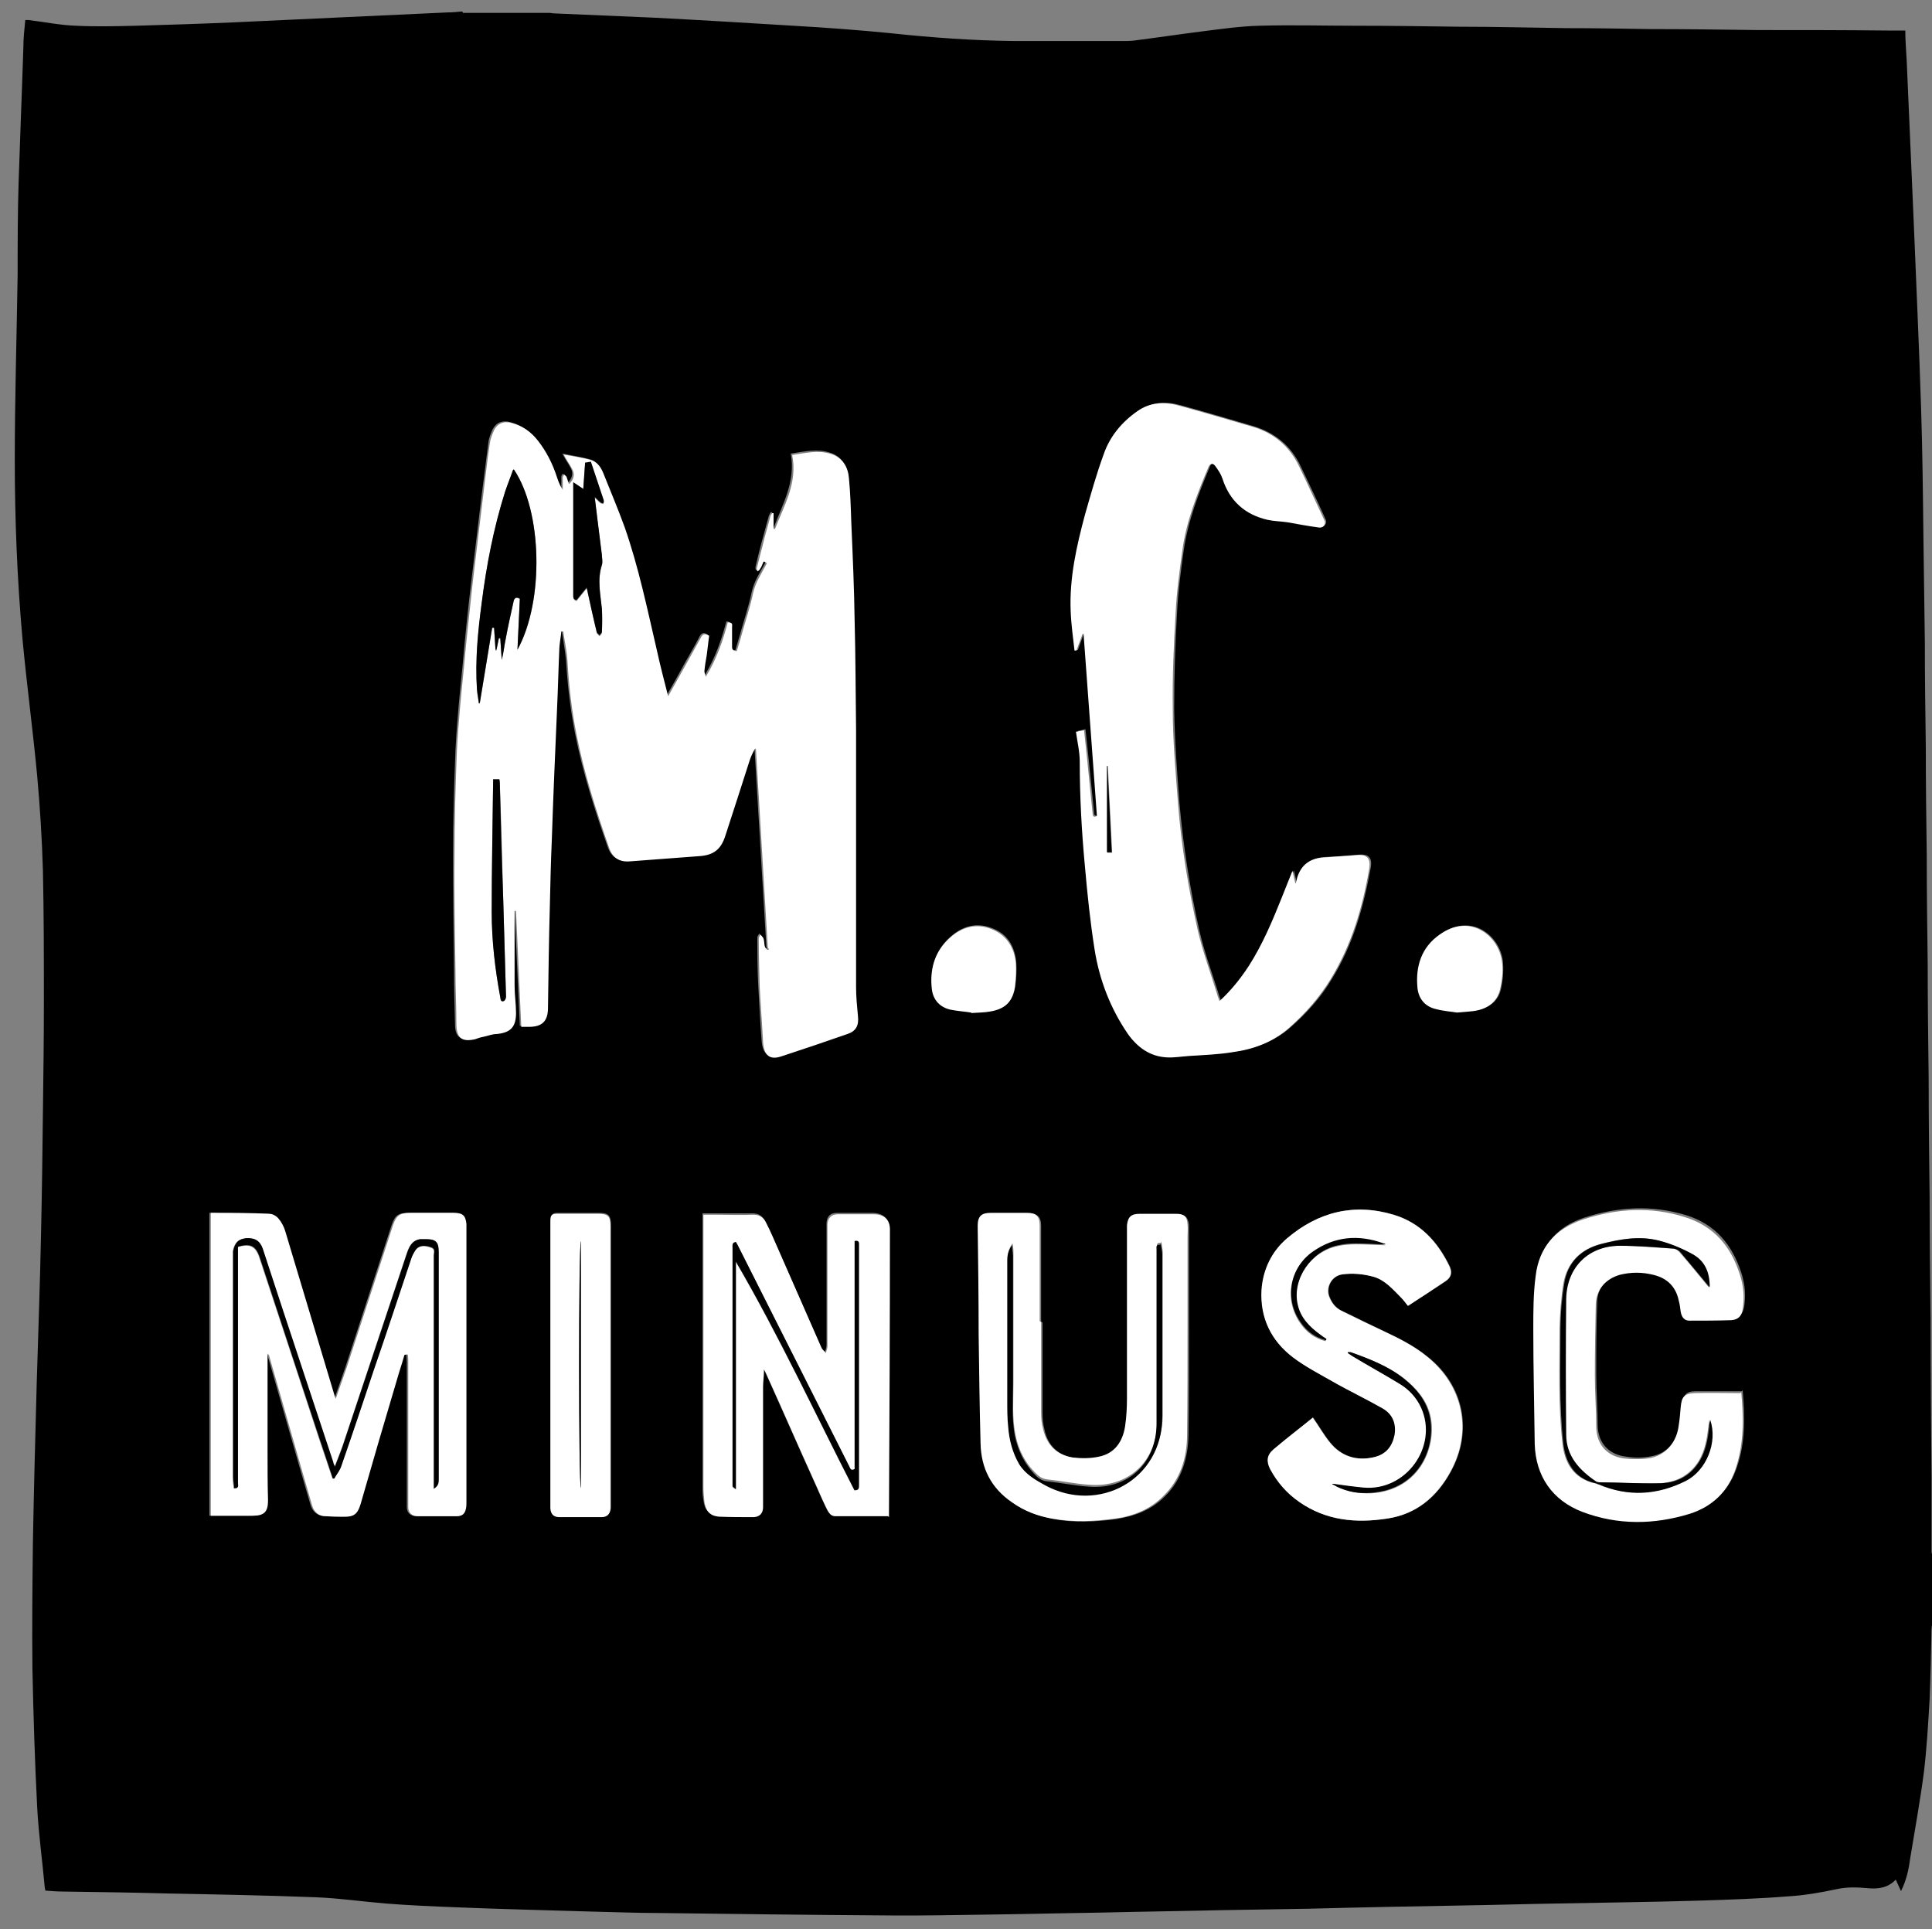 <?xml version="1.0" encoding="UTF-8"?><svg id="Layer_1" xmlns="http://www.w3.org/2000/svg" viewBox="0 0 40.51 40.45"><rect x="0" y="0" width="40.51" height="40.45" fill="#808080" stroke="none"/><defs><style>.cls-1{fill:#fff;}</style></defs><path d="M9.71,.27c.6,0,1.2,0,1.81,0,.03,0,.06,.01,.08,.01,.7,.03,1.4,.06,2.1,.09,.98,.05,1.96,.11,2.94,.17,.69,.04,1.38,.09,2.07,.16,.85,.09,1.69,.15,2.55,.16,.76,0,1.52,0,2.28,0,.08,0,.16,0,.24-.01,.47-.06,.94-.13,1.41-.19,.4-.05,.81-.11,1.21-.12,.68-.02,1.36,0,2.04,0,.72,0,1.43,.01,2.15,.02,.75,0,1.5,.02,2.25,.03,.59,0,1.18,.01,1.77,.02,.75,0,1.49,.01,2.24,.02,.91,0,1.81,0,2.72,.01,.13,0,.25,0,.38,0,0,.22,.02,.43,.03,.64,.05,1.15,.1,2.3,.15,3.45,.05,1.26,.11,2.53,.15,3.79,.03,.91,.04,1.82,.05,2.74,.01,.73,.02,1.47,.03,2.2,0,.74,.01,1.47,.02,2.21,0,.76,.01,1.51,.02,2.27,0,.77,.01,1.53,.02,2.3,0,.79,.01,1.58,.02,2.37,0,.82,.01,1.65,.02,2.47,0,.86,.01,1.72,.02,2.58,0,1.11,.01,2.22,.02,3.33,0,.5,0,1.01,0,1.51,0,.03,0,.06,.01,.08v1.49s-.01,.06-.01,.09c-.01,.49-.02,.98-.04,1.47-.03,.51-.06,1.03-.12,1.53-.08,.61-.19,1.21-.29,1.82-.03,.23-.08,.45-.19,.67l-.11-.24c-.16,.17-.36,.2-.58,.18-.22-.02-.44-.03-.66,.02-.33,.07-.67,.13-1.01,.15-.62,.05-1.25,.07-1.87,.09-.98,.03-1.97,.04-2.95,.06-.64,.01-1.28,.03-1.92,.04-1.11,.02-2.21,.04-3.32,.07-.61,.01-1.22,.02-1.83,.03-.83,.02-1.66,.03-2.48,.05-.74,.01-1.49,.03-2.23,.04-.79,.01-1.58,.03-2.37,.02-1.57-.01-3.14-.03-4.7-.05-.47,0-.94-.02-1.41-.03-.95-.03-1.9-.05-2.85-.09-.5-.02-.99-.04-1.49-.08-.48-.04-.96-.11-1.45-.13-1.04-.04-2.09-.06-3.13-.08-.72-.02-1.44-.03-2.16-.04-.13,0-.26-.01-.39-.02,0-.03-.01-.04-.01-.05-.05-.56-.13-1.13-.16-1.69-.05-.97-.08-1.94-.1-2.91-.01-.88,0-1.77,.01-2.65,.02-1.11,.05-2.23,.08-3.34,.03-1.04,.07-2.08,.09-3.12,.02-.86,.03-1.71,.04-2.57,.01-.77,.02-1.53,.02-2.3,0-.92,0-1.84-.02-2.76-.02-.66-.06-1.32-.12-1.98-.09-.96-.22-1.92-.31-2.89-.11-1.24-.16-2.49-.16-3.73,0-1.3,.04-2.59,.06-3.89,0-.64,0-1.29,.02-1.93,.03-.94,.07-1.89,.1-2.83,0-.19,.02-.38,.04-.58,.03,0,.05,0,.07,0,.33,.04,.67,.11,1,.12,.41,.02,.82,.01,1.24,0,.68-.02,1.35-.04,2.03-.07,1.51-.07,3.01-.14,4.52-.21,.1,0,.2-.01,.3-.02Zm6.39,19.6l-.04,.02s-.04-.04-.05-.07c-.01-.06-.01-.12-.03-.17,0-.03-.04-.05-.06-.08-.01,.03-.04,.06-.04,.08,0,.34,0,.69,.02,1.03,.02,.38,.04,.76,.07,1.14,.02,.28,.14,.38,.38,.3,.47-.15,.93-.31,1.39-.47,.18-.06,.24-.18,.22-.37-.02-.2-.04-.41-.04-.62,0-.51,0-1.03,0-1.54,0-1.28,0-2.57,0-3.85,0-.76-.01-1.52-.03-2.28-.02-.69-.04-1.37-.07-2.06-.01-.31-.02-.63-.05-.94-.02-.24-.13-.43-.37-.5-.27-.09-.54-.02-.82,.02,.11,.58-.17,1.06-.36,1.56h-.03v-.33h-.03s-.03,.05-.04,.08c-.04,.14-.08,.29-.12,.44-.06,.21-.11,.42-.16,.63,0,.02,0,.04,.01,.07,.02-.01,.04-.03,.05-.04,.03-.05,.05-.09,.07-.14,0,0,.01-.01,.02-.03l.06,.04c-.11,.21-.24,.39-.29,.63-.06,.29-.16,.58-.24,.87-.03,.11-.07,.23-.1,.34-.07,0-.1-.03-.1-.09,0-.14,0-.28,0-.42,0-.06-.02-.09-.09-.09-.1,.38-.23,.76-.46,1.14-.02-.06-.03-.09-.03-.12,.01-.11,.03-.23,.05-.34,.02-.13,.03-.27,.05-.4-.09-.07-.14-.03-.18,.05-.09,.18-.2,.36-.3,.54-.12,.22-.24,.44-.38,.68-.08-.34-.16-.66-.24-.98-.2-.86-.39-1.72-.67-2.56-.13-.39-.29-.76-.45-1.14-.05-.12-.12-.24-.25-.27-.19-.05-.38-.08-.58-.12,.06,.12,.13,.21,.18,.31,.06,.11,.02,.22-.07,.31-.02-.05-.03-.1-.05-.15,0-.02-.03-.03-.05-.05-.01,.02-.03,.04-.03,.06,0,.09,0,.17,0,.26-.05-.08-.09-.17-.12-.26-.09-.28-.22-.54-.4-.77-.14-.18-.32-.31-.55-.37-.16-.04-.29,0-.37,.15-.04,.09-.08,.18-.09,.28-.05,.39-.1,.78-.15,1.18-.07,.58-.14,1.17-.21,1.75-.07,.58-.13,1.16-.18,1.74-.06,.59-.12,1.18-.15,1.78-.03,.73-.05,1.47-.05,2.21,0,.8,.01,1.6,.02,2.39,0,.38,.01,.76,.02,1.14,0,.28,.12,.36,.39,.3,.06-.01,.11-.03,.17-.05,.1-.02,.19-.05,.29-.06,.29-.03,.41-.15,.4-.44,0-.19-.03-.38-.03-.57,0-.49,0-.98,0-1.47,0-.03,0-.07,0-.1h.03l.11,2.43c.06,0,.11,0,.16,0,.28,0,.39-.12,.4-.4,.01-.72,.02-1.45,.04-2.17,0-.45,.03-.9,.04-1.34,.04-.92,.08-1.83,.11-2.75,.02-.44,.03-.88,.05-1.31,0-.11,.03-.22,.04-.32h.04c.03,.21,.07,.43,.09,.64,.03,.51,.09,1.02,.19,1.53,.16,.81,.41,1.59,.68,2.36,.07,.21,.21,.31,.44,.29,.49-.04,.97-.07,1.46-.11,.3-.02,.45-.14,.54-.43,.17-.53,.34-1.06,.51-1.58,.03-.08,.07-.16,.11-.24h.02l.25,4.19Zm6.49-4.54c.03,.21,.07,.42,.08,.63,0,.74,.04,1.48,.11,2.21,.05,.58,.11,1.15,.2,1.72,.1,.64,.33,1.24,.7,1.78,.19,.29,.45,.47,.81,.49,.16,0,.32-.02,.48-.03,.3-.02,.61-.04,.91-.08,.43-.07,.84-.21,1.18-.51,.34-.3,.64-.63,.87-1.02,.44-.71,.66-1.5,.81-2.32,.04-.22-.04-.3-.26-.28-.24,.02-.48,.04-.71,.05-.27,.02-.46,.16-.54,.42-.01,.04-.02,.08-.03,.12h-.01l-.06-.26c-.08,.2-.15,.38-.22,.55-.2,.5-.4,.99-.7,1.45-.17,.26-.37,.51-.61,.73-.03-.08-.05-.14-.07-.21-.13-.41-.28-.82-.38-1.25-.2-.89-.34-1.78-.42-2.69-.05-.65-.1-1.31-.11-1.97,0-.67,.02-1.34,.06-2.01,.02-.44,.08-.88,.14-1.31,.09-.62,.31-1.19,.55-1.76,.03-.08,.09-.09,.14-.02,.06,.08,.12,.17,.15,.26,.15,.47,.47,.76,.95,.87,.13,.03,.27,.03,.41,.05,.22,.03,.44,.07,.66,.11,.09,.01,.15-.08,.12-.15-.17-.38-.35-.75-.53-1.13-.2-.42-.53-.69-.97-.83-.51-.15-1.02-.3-1.53-.44-.31-.09-.62-.08-.89,.11-.32,.23-.57,.53-.71,.91-.15,.42-.27,.84-.39,1.26-.18,.66-.33,1.33-.3,2.03,.01,.27,.05,.55,.08,.82h.04l.13-.36h.02l.28,3.82c-.07,.03-.09,0-.09-.05-.04-.4-.08-.79-.12-1.19-.02-.18-.04-.37-.06-.56l-.14,.03Zm-14.11,13.07h.04c0,.05,.01,.11,.01,.16,0,.89,0,1.79,0,2.68,0,.12,0,.24,0,.36,0,.12,.08,.19,.2,.19,.27,0,.55,0,.82,0,.11,0,.17-.05,.19-.16,0-.04,.01-.08,.01-.13,0-.33,0-.65,0-.98,0-1.58,0-3.17,0-4.75,0-.04,0-.07,0-.11-.02-.18-.08-.23-.27-.23-.3,0-.61,0-.91,0-.22,0-.29,.05-.36,.26-.32,.99-.65,1.99-.97,2.98-.07,.21-.15,.43-.23,.66-.02-.06-.03-.09-.04-.12-.34-1.13-.68-2.27-1.02-3.4-.03-.09-.08-.18-.14-.26-.04-.05-.12-.09-.19-.1-.39-.01-.77-.01-1.16-.02-.02,0-.05,0-.07,0v6.35c.3,0,.59,0,.88,0,.24,0,.32-.08,.32-.32,0-.35-.01-.69-.01-1.04,0-.61,0-1.23,0-1.84,0-.07,0-.14,0-.2,.03,.02,.04,.04,.04,.07,.23,.8,.46,1.61,.69,2.41,.07,.23,.13,.46,.2,.69,.04,.14,.14,.23,.29,.24,.13,0,.25,.01,.38,.01,.21,0,.29-.06,.35-.26,.25-.87,.51-1.73,.76-2.6,.05-.18,.11-.35,.16-.53Zm10.14,3.38s0-.03,0-.05c0-1.98,.01-3.96,.02-5.95,0-.23-.11-.34-.34-.35-.25,0-.5,0-.75,0-.14,0-.21,.07-.22,.21,0,.09,0,.18,0,.26,0,.77,0,1.54,0,2.31,0,.04-.02,.09-.03,.13-.03-.03-.07-.06-.09-.1-.3-.68-.6-1.37-.9-2.05-.09-.2-.18-.39-.27-.59-.05-.1-.13-.16-.26-.16-.25,0-.5,0-.76,0-.09,0-.19,0-.29,0v.11c0,1.87,0,3.74,0,5.61,0,.1,0,.2,.02,.3,.02,.19,.11,.29,.3,.31,.25,.02,.5,.02,.74,.01,.12,0,.19-.08,.19-.21,0-.14,0-.28,0-.42,0-.7,0-1.4,0-2.1,0-.12,.01-.23,.02-.37,.03,.05,.04,.07,.05,.1,.34,.75,.67,1.51,1.01,2.26,.08,.18,.16,.36,.24,.53,.04,.08,.08,.19,.19,.19,.37,0,.73,0,1.11,0Zm3.21-4.07h0c0-.13,0-.26,0-.39,0-.54,0-1.08,0-1.62,0-.19-.08-.26-.26-.26-.26,0-.52,0-.77,0-.2,0-.27,.08-.27,.27,0,.76,0,1.52,.02,2.28,0,.76,.02,1.52,.04,2.28,.01,.52,.22,.94,.66,1.24,.25,.17,.54,.28,.84,.34,.44,.08,.88,.06,1.32,0,.38-.06,.73-.19,1.01-.47,.36-.35,.49-.81,.5-1.29,.01-.76,.01-1.52,.01-2.29,0-.62,0-1.24,0-1.85,0-.09,0-.18,0-.27-.02-.16-.08-.22-.24-.22-.25,0-.51,0-.76,0-.18,0-.25,.06-.27,.24,0,.04,0,.08,0,.12,0,1.17,0,2.34,0,3.5,0,.2-.01,.41-.04,.6-.05,.31-.21,.56-.54,.63-.18,.04-.37,.05-.55,.02-.34-.05-.56-.26-.63-.6-.03-.11-.04-.23-.04-.35,0-.63,0-1.26,0-1.89Zm14.69,1.46c-.33,0-.64,0-.96,0-.21,0-.26,.07-.29,.3-.01,.12-.02,.25-.04,.37-.04,.35-.26,.63-.59,.69-.18,.04-.37,.04-.55,.01-.34-.04-.58-.27-.59-.65,0-.36-.03-.72-.03-1.09,0-.5,0-.99,.02-1.49,0-.31,.2-.54,.5-.62,.23-.07,.47-.06,.71,0,.29,.07,.47,.25,.53,.54,.02,.08,.03,.15,.04,.23,.02,.12,.07,.19,.18,.19,.29,0,.59,0,.88-.01,.14,0,.21-.09,.24-.23,.04-.25,.02-.49-.06-.73-.19-.58-.54-1.01-1.15-1.2-.72-.22-1.43-.18-2.14,.05-.56,.18-.92,.58-.99,1.18-.04,.37-.05,.75-.05,1.12,0,.8,.02,1.61,.03,2.41,.01,.67,.36,1.18,1,1.42,.74,.28,1.5,.27,2.25,.04,.48-.15,.8-.46,.96-.94,.18-.52,.17-1.06,.12-1.61Zm-8.98,.55c-.27,.22-.56,.44-.83,.67-.13,.11-.15,.25-.07,.41,.15,.28,.36,.51,.61,.69,.56,.4,1.19,.45,1.84,.35,.61-.09,1.04-.45,1.33-.98,.47-.85,.28-1.81-.48-2.41-.28-.23-.6-.39-.92-.54-.3-.14-.59-.29-.89-.43-.12-.06-.2-.16-.25-.29-.08-.2,.05-.44,.27-.47,.22-.03,.44-.01,.66,.05,.25,.07,.4,.26,.57,.43,.06,.06,.1,.12,.15,.18,.28-.19,.54-.35,.79-.52,.11-.08,.14-.18,.08-.31-.25-.51-.61-.91-1.17-1.08-.83-.25-1.58-.06-2.23,.49-.33,.28-.51,.65-.54,1.09-.04,.59,.2,1.06,.66,1.41,.25,.19,.54,.34,.82,.5,.35,.2,.71,.37,1.06,.57,.21,.12,.29,.32,.25,.56-.04,.24-.18,.4-.42,.46-.37,.09-.7-.01-.94-.31-.13-.16-.23-.34-.35-.51Zm-15.99-1.13h0c0,.97,0,1.94,0,2.9,0,.04,0,.08,0,.12,.01,.12,.07,.18,.19,.18,.29,0,.59,0,.88,0,.12,0,.18-.06,.19-.18,0-.04,0-.08,0-.13,0-1.18,0-2.36,0-3.54,0-.75,0-1.5,0-2.25,0-.21-.05-.26-.26-.26-.28,0-.56,0-.84,0-.12,0-.15,.02-.16,.15,0,.03,0,.06,0,.09,0,.97,0,1.94,0,2.91Zm8.83-7.37c.16-.01,.27-.02,.38-.03,.32-.04,.48-.19,.53-.52,.02-.16,.03-.33,.02-.49-.03-.33-.18-.6-.51-.72-.33-.13-.63-.04-.88,.19-.32,.29-.42,.66-.37,1.08,.02,.23,.16,.38,.39,.42,.16,.03,.32,.05,.43,.06Zm10.19,0c.14-.01,.24-.02,.34-.03,.31-.04,.52-.2,.57-.49,.04-.19,.05-.39,.03-.57-.08-.53-.67-1-1.31-.54-.37,.27-.5,.66-.46,1.1,.02,.24,.16,.41,.4,.46,.16,.03,.32,.05,.43,.07Z"/><path class="cls-1" d="M16.1,19.88l-.25-4.18h-.02c-.04,.07-.08,.15-.11,.24-.17,.53-.34,1.06-.51,1.58-.09,.29-.25,.41-.54,.43-.49,.04-.97,.07-1.46,.11-.23,.02-.37-.08-.44-.29-.27-.77-.52-1.55-.68-2.36-.1-.5-.16-1.01-.19-1.53-.01-.21-.06-.43-.09-.64h-.04c-.01,.11-.03,.21-.04,.32-.02,.44-.03,.88-.05,1.31-.04,.92-.08,1.83-.11,2.75-.02,.45-.03,.9-.04,1.34-.02,.72-.03,1.45-.04,2.17,0,.28-.12,.4-.4,.4-.05,0-.1,0-.16,0l-.11-2.43h-.03s0,.07,0,.1c0,.49,0,.98,0,1.47,0,.19,.03,.38,.03,.57,0,.29-.11,.41-.4,.44-.1,0-.19,.04-.29,.06-.06,.01-.11,.03-.17,.05-.27,.06-.38-.02-.39-.3,0-.38-.02-.76-.02-1.14-.01-.8-.03-1.6-.02-2.39,0-.74,.02-1.47,.05-2.21,.03-.59,.09-1.19,.15-1.78,.05-.58,.12-1.16,.18-1.74,.07-.58,.14-1.17,.21-1.75,.05-.39,.09-.79,.15-1.18,.01-.09,.05-.19,.09-.28,.07-.14,.21-.2,.37-.15,.23,.06,.41,.19,.55,.37,.18,.23,.31,.49,.4,.77,.03,.09,.06,.17,.12,.26,0-.09,0-.17,0-.26,0-.02,.02-.04,.03-.06,.02,.02,.04,.03,.05,.05,.02,.05,.03,.1,.05,.15,.1-.09,.13-.2,.07-.31-.05-.1-.12-.19-.18-.31,.19,.04,.39,.06,.58,.12,.13,.04,.2,.15,.25,.27,.15,.38,.31,.75,.45,1.14,.29,.83,.47,1.7,.67,2.56,.07,.32,.15,.63,.24,.98,.13-.24,.26-.46,.38-.68,.1-.18,.2-.36,.3-.54,.04-.08,.08-.11,.18-.05-.02,.13-.03,.26-.05,.4-.02,.11-.04,.23-.05,.34,0,.03,.01,.06,.03,.12,.23-.38,.36-.76,.46-1.14,.08,0,.1,.02,.09,.09,0,.14,0,.28,0,.42,0,.06,.02,.09,.1,.09,.03-.11,.07-.22,.1-.34,.08-.29,.18-.58,.24-.87,.05-.23,.18-.42,.29-.63l-.06-.04s-.02,.02-.02,.03c-.02,.05-.04,.1-.07,.14-.01,.02-.03,.03-.05,.04,0-.02-.02-.05-.01-.07,.05-.21,.11-.42,.16-.63,.04-.15,.08-.29,.12-.44,0-.03,.03-.06,.04-.08h.03v.33h.03c.19-.49,.48-.97,.36-1.55,.28-.04,.55-.11,.82-.02,.24,.08,.35,.27,.37,.5,.03,.31,.04,.63,.05,.94,.03,.69,.06,1.37,.07,2.06,.02,.76,.02,1.52,.03,2.28,0,1.28,0,2.57,0,3.85,0,.51,0,1.03,0,1.54,0,.21,.02,.41,.04,.62,.02,.19-.04,.31-.22,.37-.46,.16-.93,.32-1.39,.47-.24,.08-.36-.02-.38-.3-.02-.38-.05-.76-.07-1.14-.01-.34-.02-.69-.02-1.03,0-.03,.02-.06,.04-.08,.02,.03,.05,.05,.06,.08,.02,.06,.01,.12,.03,.17,0,.02,.03,.04,.05,.07l.04-.02Zm-5.33-10.03s-.02,.02-.02,.03c-.06,.15-.11,.29-.16,.44-.24,.76-.39,1.54-.49,2.33-.08,.6-.13,1.2-.1,1.8,0,.1,.03,.2,.04,.3h.02l.26-1.58h.04l.03,.47h.02l.05-.25h.03l.03,.45c.04-.14,.05-.28,.08-.42,.05-.27,.11-.54,.17-.81,.01-.07,.05-.09,.13-.05l-.05,1.07c.57-1.04,.51-2.92-.07-3.77Zm1.5-.15l-.04,.57-.21-.14v.38c0,.66,0,1.31,0,1.97,0,.05,0,.11,.07,.12l.21-.26s.02,.06,.02,.08c.06,.28,.13,.56,.19,.84,0,.03,.04,.05,.06,.08,.02-.02,.05-.05,.05-.07,0-.16,0-.33,0-.49-.03-.31-.1-.61,0-.92,.02-.06,.01-.14,0-.21-.03-.24-.06-.48-.09-.72-.02-.16-.04-.32-.06-.49,.05,.04,.08,.08,.12,.11,.01,.01,.04,.01,.06,.02,0-.02,.02-.04,.01-.06-.09-.27-.18-.54-.27-.81l-.12,.02Zm-1.93,6.64s0,.03,0,.04c-.01,.91-.03,1.82-.03,2.74,0,.6,.07,1.2,.18,1.79,0,.04,0,.1,.07,.08,.02,0,.05-.06,.05-.09-.02-.7-.04-1.39-.06-2.09-.02-.8-.04-1.59-.07-2.39,0-.03,0-.05-.01-.08h-.12Z"/><path class="cls-1" d="M22.59,15.34l.14-.03c.02,.19,.04,.37,.06,.56,.04,.4,.08,.79,.12,1.19,0,.06,.03,.08,.09,.05l-.28-3.82h-.02l-.13,.35h-.04c-.03-.27-.07-.55-.08-.82-.03-.69,.12-1.36,.3-2.03,.12-.42,.24-.85,.39-1.26,.13-.38,.38-.68,.71-.91,.27-.19,.58-.2,.89-.11,.51,.14,1.02,.29,1.53,.44,.44,.13,.77,.41,.97,.83,.18,.37,.35,.75,.53,1.13,.04,.08-.03,.17-.12,.15-.22-.03-.44-.07-.66-.11-.14-.02-.27-.02-.41-.05-.48-.11-.8-.4-.95-.87-.03-.09-.09-.18-.15-.26-.05-.07-.11-.05-.14,.02-.24,.57-.47,1.15-.55,1.76-.06,.44-.12,.87-.14,1.31-.04,.67-.07,1.34-.06,2.01,0,.66,.06,1.31,.11,1.97,.07,.91,.22,1.8,.42,2.69,.1,.42,.25,.83,.38,1.25,.02,.07,.04,.13,.07,.21,.24-.22,.44-.47,.61-.73,.29-.45,.5-.95,.7-1.45,.07-.18,.14-.35,.22-.55l.06,.26h.01s.02-.08,.03-.12c.08-.26,.26-.4,.54-.42,.24-.02,.48-.03,.71-.05,.22-.02,.29,.07,.26,.28-.14,.82-.37,1.6-.81,2.32-.24,.39-.53,.72-.87,1.02-.34,.3-.74,.45-1.18,.51-.3,.05-.6,.06-.91,.08-.16,.01-.32,.04-.48,.03-.35-.02-.61-.21-.81-.49-.37-.54-.6-1.14-.7-1.78-.09-.57-.15-1.15-.2-1.72-.07-.74-.11-1.47-.11-2.21,0-.21-.05-.41-.08-.63Zm.63,.72h0v1.82h.1l-.09-1.82Z"/><path class="cls-1" d="M8.48,28.41c-.05,.18-.11,.35-.16,.53-.26,.87-.51,1.73-.76,2.6-.06,.2-.14,.27-.35,.26-.13,0-.25,0-.38-.01-.15,0-.25-.09-.29-.24-.07-.23-.13-.46-.2-.69-.23-.8-.46-1.61-.69-2.41,0-.02-.01-.04-.04-.07,0,.07,0,.14,0,.2,0,.61,0,1.23,0,1.84,0,.35,0,.69,.01,1.04,0,.24-.08,.32-.32,.32-.29,0-.58,0-.88,0v-6.35s.05,0,.07,0c.39,0,.77,0,1.16,.02,.07,0,.15,.05,.19,.1,.06,.07,.11,.16,.14,.26,.34,1.13,.68,2.27,1.02,3.4,.01,.03,.02,.07,.04,.12,.08-.24,.16-.45,.23-.66,.32-.99,.65-1.99,.97-2.98,.07-.2,.14-.26,.36-.26,.3,0,.61,0,.91,0,.19,0,.25,.05,.27,.23,0,.04,0,.07,0,.11,0,1.58,0,3.17,0,4.75,0,.33,0,.65,0,.98,0,.04,0,.09-.01,.13-.02,.11-.08,.16-.19,.16-.27,0-.55,0-.82,0-.12,0-.2-.07-.2-.19,0-.12,0-.24,0-.36,0-.89,0-1.79,0-2.68,0-.05,0-.11-.01-.16h-.04Zm-1.47,2.34s-.02-.06-.03-.08c-.36-1.08-.71-2.15-1.07-3.23-.14-.42-.27-.83-.41-1.25-.06-.17-.17-.24-.35-.22-.16,.01-.24,.09-.27,.27,0,.04,0,.08,0,.12,0,.5,0,.99,0,1.49,0,1.04,0,2.09,0,3.13,0,.08,.01,.15,.02,.23,.11,.01,.08-.06,.08-.11,0-1.61,0-3.22,0-4.83v-.12c.26-.08,.38-.02,.46,.23,.42,1.27,.84,2.54,1.26,3.82,.09,.27,.18,.53,.27,.8h.03c.05-.08,.12-.17,.15-.26,.23-.66,.45-1.32,.67-1.98,.26-.78,.52-1.57,.79-2.35,.02-.07,.06-.14,.1-.2,.07-.09,.18-.1,.32-.05,.1,.03,.06,.11,.06,.17,0,1.59,0,3.18,0,4.77v.12c.09-.05,.1-.12,.1-.2,0-1.59,0-3.17,0-4.76,0-.21-.06-.27-.27-.27-.04,0-.08,0-.12,0-.18,.03-.23,.16-.28,.31-.45,1.34-.89,2.68-1.34,4.02-.05,.14-.11,.28-.17,.45Z"/><path class="cls-1" d="M18.62,31.79c-.38,0-.74,0-1.11,0-.11,0-.15-.11-.19-.19-.09-.18-.16-.36-.24-.53-.34-.75-.67-1.51-1.01-2.26-.01-.03-.03-.05-.05-.1,0,.14-.02,.26-.02,.37,0,.7,0,1.4,0,2.1,0,.14,0,.28,0,.42,0,.13-.07,.2-.19,.21-.25,0-.5,0-.74-.01-.19-.02-.27-.12-.3-.31-.01-.1-.02-.2-.02-.3,0-1.87,0-3.74,0-5.61v-.11c.1,0,.19,0,.29,0,.25,0,.5,.01,.76,0,.13,0,.21,.06,.26,.16,.1,.19,.18,.39,.27,.59,.3,.68,.6,1.37,.9,2.05,.02,.04,.06,.07,.09,.1,0-.04,.03-.09,.03-.13,0-.77,0-1.54,0-2.31,0-.09,0-.18,0-.26,.01-.14,.09-.21,.22-.21,.25,0,.5,0,.75,0,.23,0,.35,.12,.34,.35,0,1.98-.01,3.96-.02,5.95,0,.02,0,.03,0,.05Zm-.7-.54c.1,0,.09-.05,.09-.11,0-1.68,0-3.35,0-5.03,0,0,0-.02,0-.03q0-.07-.09-.05v4.78c-.07,.04-.09,0-.11-.05-.21-.42-.42-.83-.63-1.25-.57-1.13-1.14-2.26-1.71-3.39-.01-.03-.03-.05-.04-.07-.09,0-.07,.07-.07,.12,0,1.64,0,3.29,0,4.93,0,.02,0,.05,0,.07,0,.02,.03,.03,.07,.06v-4.77c.91,1.56,1.67,3.2,2.49,4.8Z"/><path class="cls-1" d="M21.83,27.72c0,.63,0,1.26,0,1.89,0,.12,.01,.24,.04,.35,.08,.34,.29,.55,.63,.6,.18,.02,.37,.02,.55-.02,.33-.07,.49-.32,.54-.63,.03-.2,.04-.4,.04-.6,0-1.17,0-2.34,0-3.5,0-.04,0-.08,0-.12,.02-.18,.09-.24,.27-.24,.25,0,.51,0,.76,0,.16,0,.23,.05,.24,.22,.01,.09,0,.18,0,.27,0,.62,0,1.24,0,1.85,0,.76,0,1.52-.01,2.29,0,.49-.14,.94-.5,1.29-.28,.28-.63,.42-1.01,.47-.44,.06-.88,.08-1.32,0-.3-.05-.59-.16-.84-.34-.44-.3-.65-.72-.66-1.24-.02-.76-.03-1.52-.04-2.28,0-.76-.01-1.52-.02-2.28,0-.2,.08-.27,.27-.27,.26,0,.52,0,.77,0,.18,0,.26,.07,.26,.26,0,.54,0,1.08,0,1.62,0,.13,0,.26,0,.39h0Zm2.51-1.66c-.1-.01-.08,.05-.08,.1,0,1.22,0,2.43,0,3.65,0,.83-.6,1.39-1.43,1.32-.29-.02-.57-.08-.86-.11-.1-.01-.17-.05-.24-.12-.24-.23-.38-.51-.44-.83-.07-.36-.04-.72-.04-1.09,0-.89,0-1.79,0-2.68,0-.07,0-.14-.02-.23-.08,.11-.1,.21-.1,.32,0,.98,0,1.96,0,2.94,0,.18,0,.37,.02,.55,.03,.28,.09,.54,.23,.78,.13,.21,.34,.33,.54,.44,1.11,.62,2.45-.11,2.46-1.43,0-.59,0-1.18,0-1.77,0-.55,0-1.09,0-1.64,0-.08-.02-.15-.03-.23Z"/><path class="cls-1" d="M36.51,29.19c.05,.55,.06,1.08-.12,1.61-.16,.48-.49,.79-.96,.94-.75,.23-1.51,.24-2.25-.04-.63-.24-.98-.75-1-1.42-.01-.8-.03-1.61-.03-2.41,0-.38,0-.75,.05-1.12,.07-.6,.42-.99,.99-1.18,.7-.23,1.42-.28,2.14-.05,.61,.19,.96,.61,1.15,1.2,.08,.24,.1,.48,.06,.73-.02,.14-.09,.22-.24,.23-.29,.01-.59,.01-.88,.01-.1,0-.16-.07-.18-.19-.01-.08-.02-.16-.04-.23-.06-.29-.24-.47-.53-.54-.24-.06-.47-.06-.71,0-.3,.09-.49,.31-.5,.62-.01,.5-.02,.99-.02,1.49,0,.36,.03,.72,.03,1.09,.01,.38,.25,.61,.59,.65,.18,.02,.37,.02,.55-.01,.33-.07,.55-.34,.59-.69,.02-.12,.03-.25,.04-.37,.02-.22,.07-.29,.29-.3,.32-.01,.63,0,.96,0Zm-.68-2.2c0-.32-.11-.56-.37-.7-.22-.12-.46-.22-.7-.28-.4-.1-.8-.03-1.19,.07-.43,.11-.71,.39-.79,.83-.05,.31-.07,.62-.08,.94,0,.8-.03,1.61,.06,2.41,.04,.39,.22,.74,.68,.84,.02,0,.04,.02,.06,.02,.62,.26,1.23,.22,1.83-.07,.43-.22,.67-.81,.51-1.28,0,.06-.02,.11-.02,.15-.03,.25-.07,.49-.2,.71-.2,.32-.5,.46-.86,.47-.41,0-.83-.01-1.24-.02-.02,0-.04,0-.06-.01-.36-.23-.63-.54-.64-.99-.01-.94-.01-1.89,0-2.84,0-.66,.47-1.12,1.13-1.12,.38,0,.75,.04,1.13,.06,.05,0,.11,.04,.14,.08,.2,.23,.39,.46,.6,.72Z"/><path class="cls-1" d="M27.53,29.73c.12,.17,.22,.35,.35,.51,.24,.3,.57,.4,.94,.31,.24-.06,.37-.22,.42-.46,.04-.24-.04-.44-.25-.56-.35-.2-.71-.37-1.06-.57-.28-.16-.57-.31-.82-.5-.46-.35-.69-.83-.66-1.41,.03-.43,.21-.81,.54-1.09,.65-.55,1.4-.74,2.23-.49,.56,.17,.92,.56,1.17,1.08,.06,.13,.04,.23-.08,.31-.25,.17-.51,.34-.79,.52-.04-.05-.09-.12-.15-.18-.17-.17-.33-.36-.57-.43-.22-.06-.44-.08-.66-.05-.22,.03-.35,.27-.27,.47,.05,.13,.13,.23,.25,.29,.3,.15,.59,.29,.89,.43,.32,.15,.64,.31,.92,.54,.75,.61,.95,1.56,.48,2.41-.29,.53-.72,.89-1.33,.98-.65,.1-1.28,.04-1.84-.35-.26-.18-.46-.41-.61-.69-.08-.16-.07-.29,.07-.41,.27-.23,.56-.45,.83-.67Zm.42,1.38h0s.07,.05,.1,.07c.22,.1,.46,.14,.71,.13,1.04-.07,1.38-1.02,1.23-1.64-.08-.32-.29-.56-.54-.76-.33-.26-.72-.41-1.11-.55-.01,0-.03,0-.05,0v.02s.05,.04,.08,.06c.33,.19,.67,.38,.99,.58,.2,.12,.36,.29,.46,.51,.36,.81-.33,1.75-1.21,1.67-.21-.02-.43-.05-.64-.08Zm-.15-3v-.02s-.09-.06-.13-.09c-.22-.16-.41-.35-.47-.63-.12-.53,.27-1.12,.84-1.24,.13-.03,.26-.04,.39-.04,.21,0,.41,.01,.62,.02,0,0-.01-.01-.02-.01,0,0-.02,0-.03-.01-.52-.19-1.02-.15-1.48,.17-.49,.34-.6,.99-.26,1.48,.13,.19,.3,.32,.53,.38Z"/><path class="cls-1" d="M11.54,28.6c0-.97,0-1.94,0-2.91,0-.03,0-.06,0-.09,0-.13,.03-.15,.16-.15,.28,0,.56,0,.84,0,.21,0,.26,.05,.26,.26,0,.75,0,1.5,0,2.25,0,1.18,0,2.36,0,3.54,0,.04,0,.09,0,.13-.01,.12-.07,.18-.19,.18-.29,0-.59,0-.88,0-.12,0-.18-.06-.19-.18,0-.04,0-.08,0-.12,0-.97,0-1.94,0-2.9h0Zm.64-2.58c-.05,.1-.05,5.12,0,5.18v-5.18Z"/><path class="cls-1" d="M20.36,21.23c-.12-.02-.28-.03-.43-.06-.22-.05-.36-.2-.39-.42-.05-.41,.05-.79,.37-1.08,.25-.23,.55-.32,.88-.19,.32,.13,.48,.39,.51,.72,.01,.16,0,.33-.02,.49-.05,.32-.21,.47-.53,.52-.11,.02-.23,.02-.38,.03Z"/><path class="cls-1" d="M30.55,21.23c-.12-.02-.28-.03-.43-.07-.24-.05-.38-.22-.4-.46-.04-.45,.09-.84,.46-1.1,.64-.46,1.23,.01,1.31,.54,.03,.19,.01,.39-.03,.57-.05,.28-.26,.45-.57,.49-.1,.01-.2,.02-.34,.03Z"/><path d="M10.78,9.85c.58,.86,.64,2.73,.07,3.77l.05-1.07c-.07-.04-.11-.02-.13,.05-.06,.27-.12,.54-.17,.81-.03,.14-.04,.28-.08,.42l-.03-.45h-.03l-.05,.24h-.02l-.03-.46h-.04l-.26,1.58h-.02c-.01-.1-.03-.2-.04-.3-.04-.6,.02-1.2,.1-1.8,.1-.79,.25-1.57,.49-2.33,.05-.15,.11-.29,.16-.44,0-.01,.01-.02,.02-.03Z"/><path d="M12.27,9.7l.12-.02c.09,.27,.18,.54,.27,.81,0,.02,0,.04-.01,.06-.02,0-.04,0-.06-.02-.04-.03-.07-.07-.12-.11,.02,.17,.04,.33,.06,.49,.03,.24,.06,.48,.09,.72,0,.07,.02,.15,0,.21-.1,.31-.03,.61,0,.92,.01,.16,.01,.32,0,.49,0,.02-.04,.05-.05,.07-.02-.03-.06-.05-.06-.08-.07-.28-.13-.56-.19-.84,0-.02-.01-.04-.02-.08l-.21,.26c-.08-.01-.07-.07-.07-.12,0-.66,0-1.31,0-1.97v-.38l.21,.14,.04-.57Z"/><path d="M10.35,16.34h.12s.01,.05,.01,.08c.02,.8,.04,1.59,.07,2.39,.02,.7,.04,1.39,.06,2.09,0,.03-.02,.08-.05,.09-.06,.02-.06-.04-.07-.08-.11-.59-.18-1.19-.18-1.79,0-.91,.02-1.82,.03-2.74,0,0,0-.02,0-.04Z"/><path d="M23.22,16.06l.09,1.81h-.1v-1.81h0Z"/><path d="M7.02,30.76c.06-.16,.12-.3,.17-.45,.45-1.34,.89-2.68,1.34-4.02,.05-.14,.1-.28,.28-.31,.04,0,.08,0,.12,0,.21,0,.27,.06,.27,.27,0,1.59,0,3.17,0,4.76,0,.07,0,.14-.1,.2v-.12c0-1.59,0-3.18,0-4.77,0-.06,.04-.14-.06-.17-.14-.05-.25-.04-.32,.05-.04,.06-.08,.13-.1,.2-.26,.78-.52,1.57-.79,2.35-.22,.66-.44,1.32-.67,1.98-.03,.1-.1,.18-.15,.27h-.03c-.09-.28-.18-.54-.27-.81-.42-1.27-.84-2.54-1.26-3.82-.08-.25-.2-.31-.46-.23v.12c0,1.61,0,3.22,0,4.83,0,.05,.03,.12-.08,.11,0-.07-.02-.15-.02-.23,0-1.04,0-2.09,0-3.13,0-.5,0-.99,0-1.49,0-.04,0-.08,0-.12,.04-.18,.11-.25,.27-.27,.18-.01,.29,.05,.35,.22,.14,.42,.27,.83,.41,1.25,.36,1.08,.71,2.15,1.07,3.23,0,.02,.01,.04,.03,.08Z"/><path d="M17.92,31.25c-.82-1.6-1.58-3.24-2.49-4.8v4.77s-.06-.04-.07-.06c0-.02,0-.04,0-.07,0-1.64,0-3.29,0-4.93,0-.05-.01-.11,.07-.12,.01,.02,.03,.05,.04,.07,.57,1.13,1.14,2.26,1.71,3.39,.21,.42,.42,.83,.63,1.25,.02,.05,.04,.09,.11,.05v-4.78q.09-.02,.09,.05s0,.02,0,.03c0,1.68,0,3.35,0,5.03,0,.06,0,.12-.09,.11Z"/><path d="M24.34,26.07c0,.07,.03,.15,.03,.23,0,.55,0,1.09,0,1.64,0,.59,0,1.18,0,1.77,0,1.32-1.34,2.04-2.46,1.43-.2-.11-.41-.23-.54-.44-.14-.24-.21-.51-.23-.78-.02-.18-.02-.37-.02-.55,0-.98,0-1.96,0-2.94,0-.11,.02-.21,.1-.32,0,.09,.02,.16,.02,.23,0,.89,0,1.79,0,2.68,0,.36-.03,.73,.04,1.09,.07,.32,.21,.6,.44,.83,.07,.07,.14,.11,.24,.12,.29,.03,.57,.09,.86,.11,.83,.07,1.43-.49,1.43-1.32,0-1.22,0-2.43,0-3.65,0-.05-.02-.11,.08-.1Z"/><path d="M35.84,26.98c-.21-.25-.41-.49-.6-.72-.03-.04-.09-.07-.14-.08-.37-.03-.75-.06-1.13-.06-.66,0-1.12,.45-1.13,1.12-.01,.95-.01,1.89,0,2.84,0,.45,.28,.75,.64,.99,.02,0,.04,.01,.06,.01,.41,0,.83,.03,1.24,.02,.36,0,.66-.14,.86-.47,.13-.22,.17-.46,.2-.71,0-.05,.01-.1,.02-.15,.16,.47-.08,1.06-.51,1.28-.6,.3-1.21,.34-1.83,.07-.02,0-.04-.02-.06-.02-.46-.1-.64-.46-.68-.84-.09-.8-.06-1.61-.06-2.41,0-.31,.03-.63,.08-.94,.07-.44,.35-.72,.79-.83,.39-.1,.79-.17,1.19-.07,.24,.06,.48,.16,.7,.28,.26,.14,.37,.37,.37,.7Z"/><path d="M27.95,31.11c.21,.03,.43,.06,.64,.08,.89,.08,1.57-.86,1.21-1.67-.1-.22-.26-.39-.46-.51-.33-.2-.66-.38-.99-.58-.03-.02-.06-.04-.09-.06v-.02s.04,0,.06,0c.39,.14,.78,.29,1.11,.55,.25,.2,.46,.44,.54,.76,.16,.63-.18,1.57-1.23,1.64-.25,.02-.48-.02-.71-.13-.03-.02-.07-.04-.1-.05h0Z"/><path d="M27.8,28.1c-.23-.06-.4-.19-.53-.38-.34-.48-.23-1.14,.26-1.48,.46-.32,.96-.36,1.48-.17,0,0,.02,0,.03,.01,0,0,0,0,.02,.01-.21,0-.42-.02-.62-.02-.13,0-.26,.01-.39,.04-.56,.12-.96,.71-.84,1.24,.06,.28,.25,.47,.47,.63,.04,.03,.08,.06,.13,.09v.02Z"/><path d="M12.18,26.02v5.18c-.05-.06-.05-5.08,0-5.18Z"/></svg>